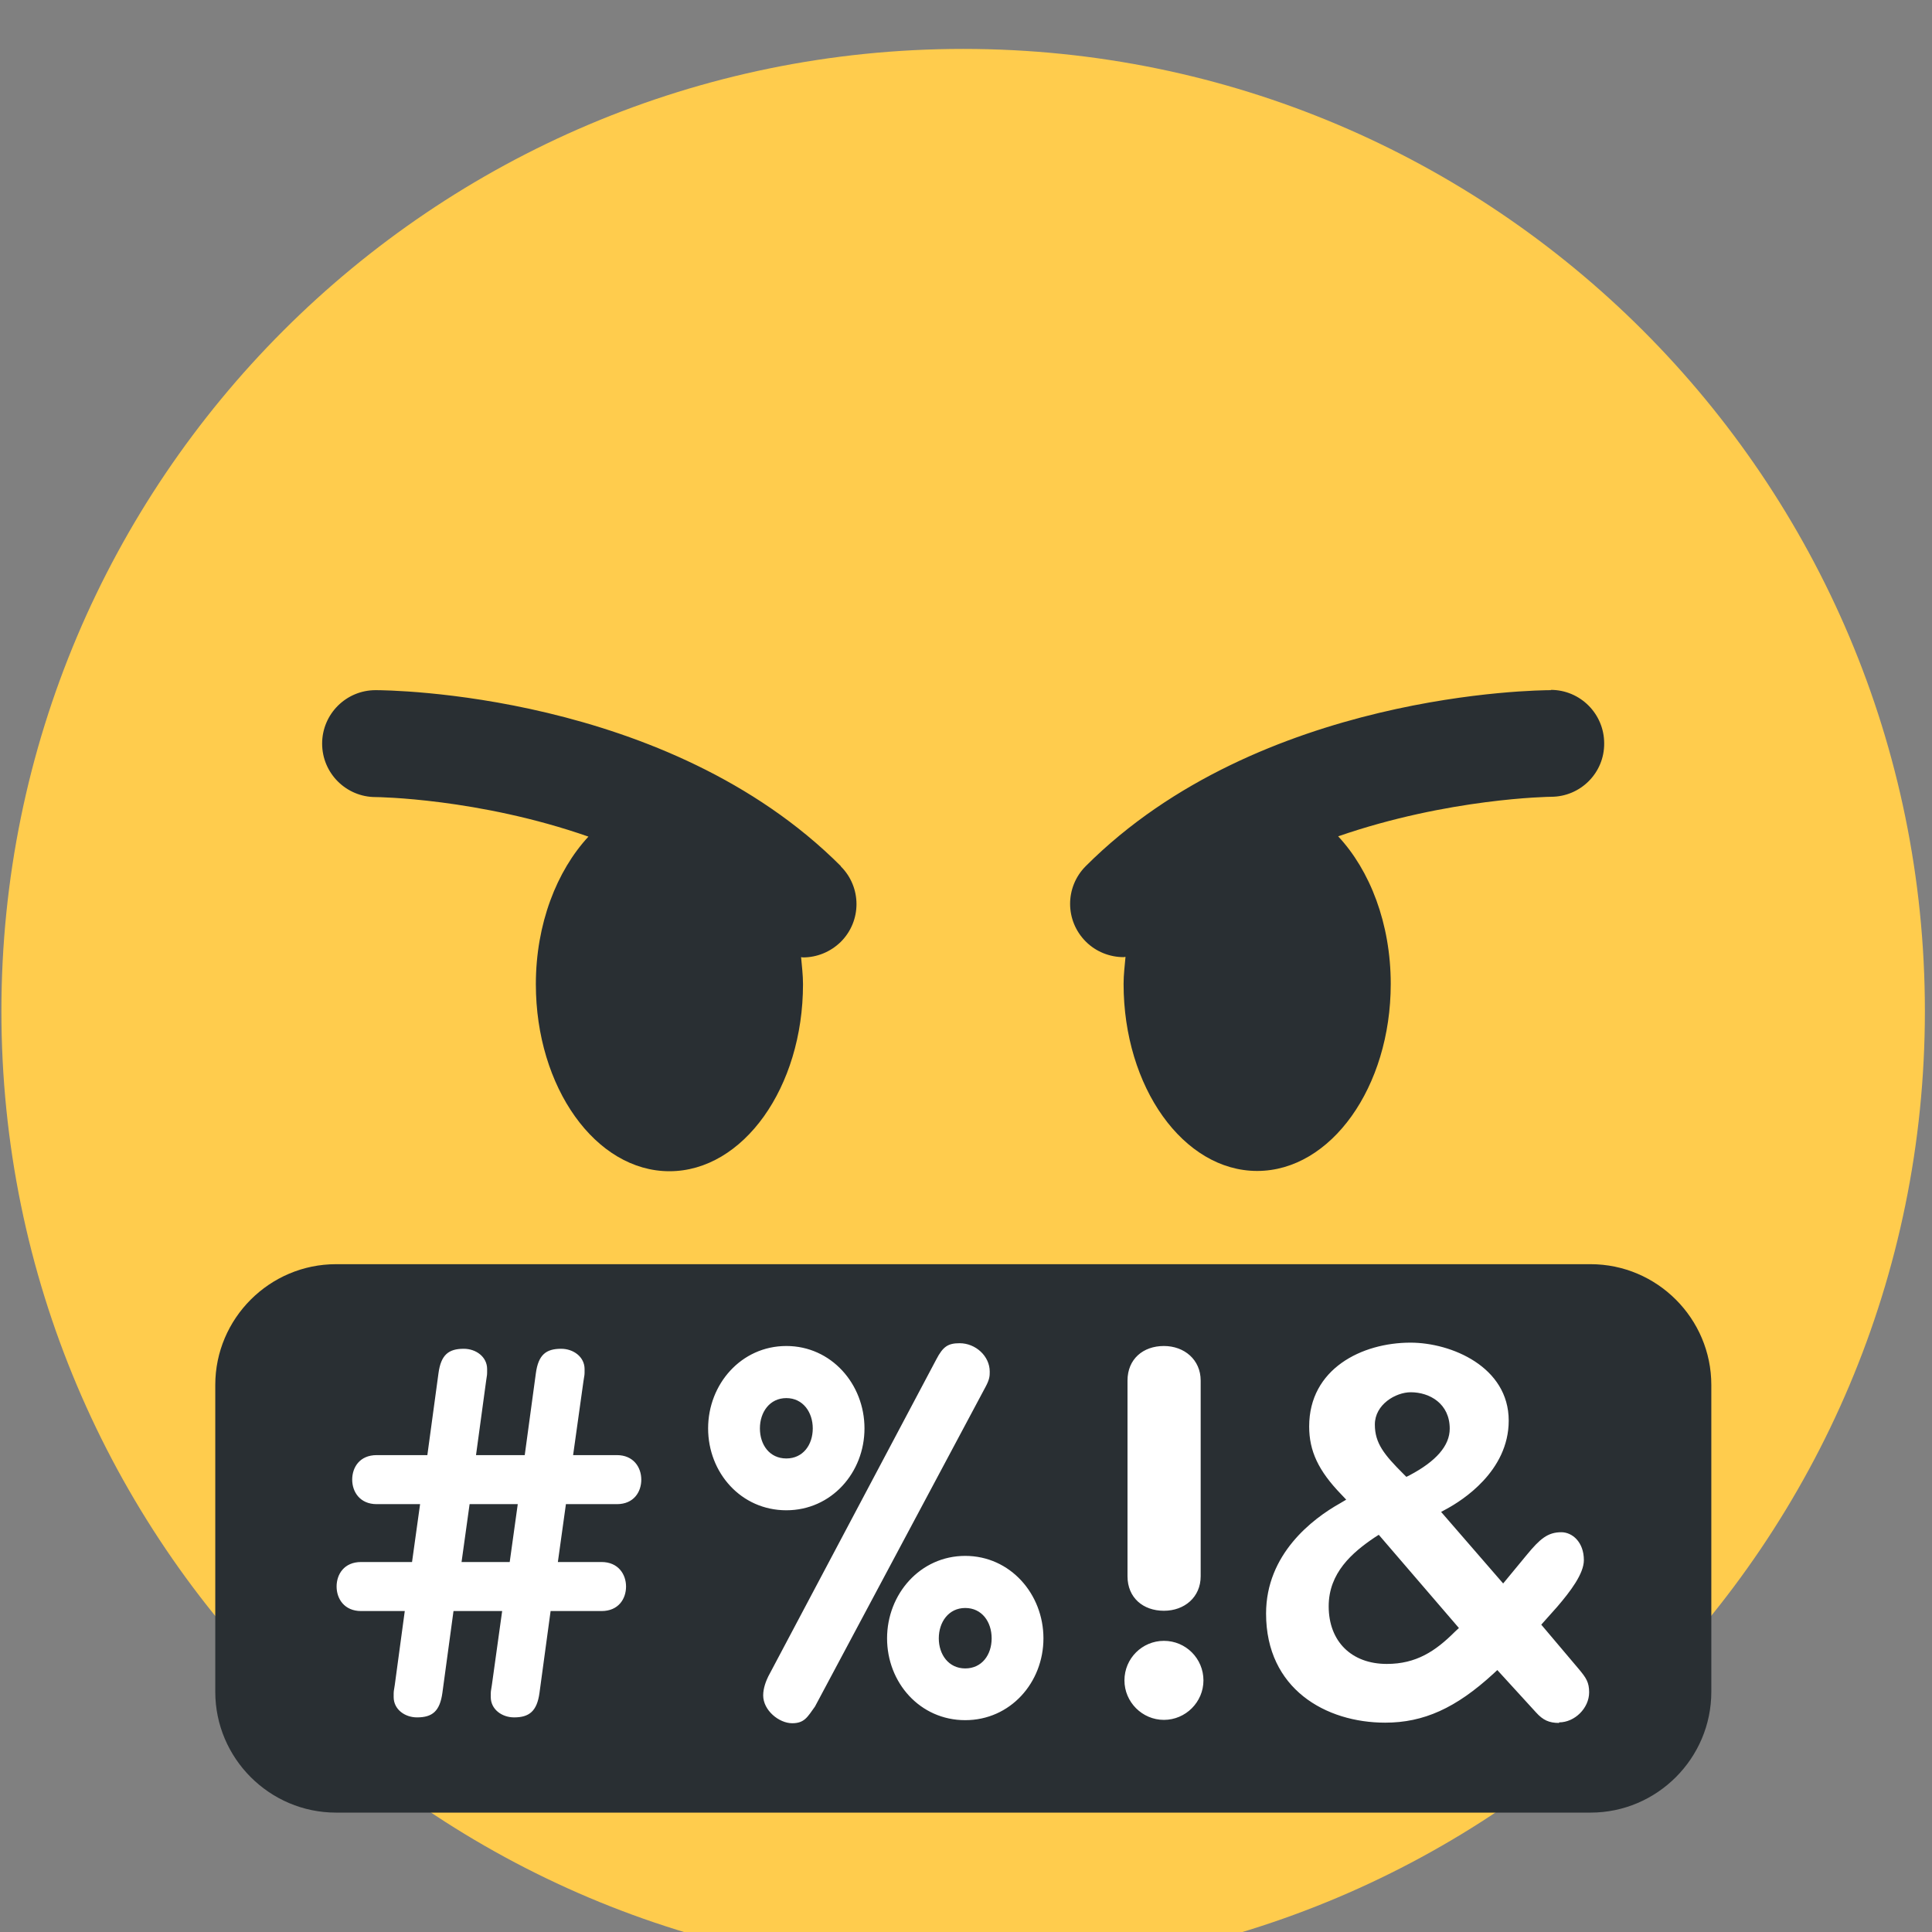 <?xml version="1.0" encoding="UTF-8" standalone="no"?>
<!DOCTYPE svg PUBLIC "-//W3C//DTD SVG 1.1//EN" "http://www.w3.org/Graphics/SVG/1.1/DTD/svg11.dtd">
<svg width="100%" height="100%" viewBox="0 0 113 113" version="1.1" xmlns="http://www.w3.org/2000/svg" xmlns:xlink="http://www.w3.org/1999/xlink" xml:space="preserve" xmlns:serif="http://www.serif.com/" style="fill-rule:evenodd;clip-rule:evenodd;stroke-linejoin:round;stroke-miterlimit:2;">
    <rect x="0" y="0" width="113" height="113" fill="#808080" stroke="none"/>
    <g transform="matrix(1,0,0,1,-4571,-743)">
        <g transform="matrix(0.692,0,0,0.585,3943.68,-4251.87)">
            <g id="icon-toxic" transform="matrix(1.445,0,0,1.71,906.663,8543.13)">
                <g transform="matrix(0,4.167,-4.167,0,112.5,0)">
                    <path d="M13.5,0C20.957,0 27,6.043 27,13.5C27,20.953 20.957,27 13.5,27C6.047,27 0,20.953 0,13.5C0,6.043 6.047,0 13.5,0" style="fill:rgb(255,204,77);fill-rule:nonzero;"/>
                </g>
                <g transform="matrix(4.167,0,0,-4.167,0,132.925)">
                    <path d="M19.113,9.492C19.078,9.629 18.238,12.777 13.5,12.777C8.762,12.777 7.922,9.629 7.887,9.492C7.844,9.328 7.918,9.16 8.066,9.078C8.211,8.996 8.395,9.019 8.516,9.136C8.531,9.152 9.98,10.527 13.5,10.527C17.02,10.527 18.473,9.148 18.484,9.136C18.555,9.066 18.652,9.027 18.75,9.027C18.812,9.027 18.875,9.043 18.934,9.074C19.082,9.16 19.152,9.328 19.113,9.492ZM11.781,20.433C9.34,22.875 5.414,22.902 5.25,22.902C4.836,22.902 4.5,22.566 4.5,22.152C4.5,21.738 4.836,21.402 5.25,21.402C5.273,21.402 6.695,21.386 8.238,20.847C7.793,20.367 7.5,19.621 7.5,18.777C7.5,17.328 8.34,16.152 9.375,16.152C10.41,16.152 11.25,17.328 11.25,18.777C11.25,18.906 11.234,19.031 11.223,19.156C11.23,19.156 11.242,19.152 11.25,19.152C11.441,19.152 11.633,19.226 11.781,19.371C12.074,19.664 12.074,20.136 11.781,20.429L11.781,20.433ZM21.75,22.902C21.586,22.902 17.66,22.875 15.219,20.433C14.926,20.14 14.926,19.668 15.219,19.375C15.363,19.23 15.559,19.156 15.75,19.156C15.758,19.156 15.77,19.16 15.777,19.16C15.766,19.035 15.75,18.91 15.75,18.781C15.75,17.332 16.59,16.156 17.625,16.156C18.66,16.156 19.5,17.332 19.5,18.781C19.5,19.629 19.207,20.375 18.762,20.851C20.305,21.386 21.727,21.406 21.75,21.406C22.164,21.406 22.5,21.742 22.496,22.156C22.496,22.57 22.16,22.906 21.746,22.906L21.75,22.902Z" style="fill:rgb(41,47,51);fill-rule:nonzero;"/>
                </g>
                <g transform="matrix(4.167,0,0,-4.167,0,174.188)">
                    <path d="M22.305,17.055L4.695,17.055C3.762,17.055 3,17.817 3,18.75L3,23.055C3,23.989 3.762,24.75 4.695,24.75L22.305,24.75C23.238,24.75 24,23.989 24,23.055L24,18.75C24,17.817 23.238,17.055 22.305,17.055Z" style="fill:rgb(41,47,51);fill-rule:nonzero;"/>
                </g>
                <g transform="matrix(4.167,0,0,-4.167,0,173.55)">
                    <path d="M5.879,21.23L5.266,21.23C5.031,21.23 4.922,21.402 4.922,21.574C4.922,21.746 5.027,21.918 5.266,21.918L5.977,21.918L6.133,23.066C6.168,23.324 6.273,23.41 6.488,23.41C6.66,23.41 6.816,23.297 6.816,23.125C6.816,23.019 6.816,23.066 6.801,22.953L6.66,21.918L7.344,21.918L7.5,23.066C7.535,23.324 7.641,23.41 7.855,23.41C8.027,23.41 8.184,23.297 8.184,23.125C8.184,23.019 8.184,23.066 8.168,22.953L8.023,21.918L8.637,21.918C8.871,21.918 8.98,21.746 8.98,21.574C8.98,21.402 8.875,21.23 8.637,21.23L7.922,21.23L7.809,20.418L8.422,20.418C8.656,20.418 8.766,20.246 8.766,20.074C8.766,19.902 8.66,19.73 8.422,19.73L7.707,19.73L7.551,18.582C7.516,18.324 7.406,18.238 7.195,18.238C7.023,18.238 6.867,18.351 6.867,18.523C6.867,18.629 6.867,18.582 6.883,18.695L7.027,19.73L6.344,19.73L6.188,18.582C6.152,18.324 6.047,18.238 5.832,18.238C5.66,18.238 5.504,18.351 5.504,18.523C5.504,18.629 5.504,18.582 5.52,18.695L5.66,19.73L5.047,19.73C4.812,19.73 4.703,19.902 4.703,20.074C4.703,20.246 4.809,20.418 5.047,20.418L5.762,20.418L5.875,21.23L5.879,21.23ZM6.457,20.418L7.133,20.418L7.246,21.23L6.57,21.23L6.457,20.418ZM9.918,22.293C9.918,22.914 10.383,23.449 11.016,23.449C11.648,23.449 12.113,22.914 12.113,22.293C12.113,21.672 11.648,21.144 11.016,21.144C10.379,21.144 9.918,21.672 9.918,22.293ZM11.387,22.293C11.387,22.519 11.25,22.718 11.016,22.718C10.781,22.718 10.645,22.519 10.645,22.293C10.645,22.062 10.781,21.871 11.016,21.871C11.25,21.871 11.387,22.062 11.387,22.293ZM13.121,23.261C13.215,23.441 13.285,23.488 13.449,23.488C13.672,23.488 13.871,23.308 13.871,23.09C13.871,23.031 13.871,22.984 13.812,22.875L11.418,18.39C11.312,18.242 11.27,18.156 11.098,18.156C10.914,18.156 10.691,18.336 10.691,18.547C10.691,18.652 10.734,18.754 10.762,18.812L13.121,23.261ZM12.43,19.347C12.43,19.968 12.895,20.504 13.527,20.504C14.16,20.504 14.625,19.968 14.625,19.347C14.625,18.726 14.16,18.199 13.527,18.199C12.891,18.199 12.43,18.726 12.43,19.347ZM13.898,19.347C13.898,19.578 13.762,19.773 13.527,19.773C13.293,19.773 13.156,19.574 13.156,19.347C13.156,19.121 13.293,18.925 13.527,18.925C13.762,18.925 13.898,19.117 13.898,19.347ZM15.762,18.757C15.762,19.066 16.012,19.312 16.316,19.312C16.625,19.312 16.871,19.062 16.871,18.757C16.871,18.453 16.621,18.203 16.316,18.203C16.012,18.203 15.762,18.453 15.762,18.757ZM15.805,22.964C15.805,23.265 16.023,23.449 16.316,23.449C16.602,23.449 16.832,23.257 16.832,22.964L16.832,20.218C16.832,19.925 16.605,19.734 16.316,19.734C16.023,19.734 15.805,19.918 15.805,20.218L15.805,22.964ZM21.863,18.16C21.723,18.16 21.637,18.199 21.539,18.308L20.996,18.902L20.941,18.851C20.414,18.367 19.961,18.164 19.422,18.164C18.59,18.164 17.75,18.636 17.75,19.695C17.75,20.527 18.398,21.023 18.789,21.242L18.875,21.293L18.805,21.367C18.484,21.699 18.355,21.976 18.355,22.32C18.355,23.129 19.094,23.496 19.777,23.496C20.352,23.496 21.156,23.156 21.156,22.402C21.156,21.687 20.492,21.277 20.293,21.168L20.207,21.121L21.078,20.117L21.41,20.519C21.594,20.742 21.703,20.836 21.895,20.836C22.047,20.836 22.211,20.699 22.211,20.445C22.211,20.254 22.023,20.007 21.836,19.789L21.613,19.539L22.145,18.91C22.242,18.793 22.285,18.73 22.285,18.59C22.285,18.367 22.082,18.168 21.863,18.168L21.863,18.16ZM19.277,20.765C18.957,20.55 18.629,20.265 18.629,19.797C18.629,19.304 18.949,18.988 19.445,18.988C19.859,18.988 20.129,19.168 20.402,19.441L20.457,19.492L19.332,20.8L19.277,20.765ZM19.781,22.8C19.57,22.8 19.277,22.629 19.277,22.347C19.277,22.086 19.406,21.925 19.68,21.652L19.719,21.613L19.766,21.636C20.137,21.832 20.328,22.05 20.328,22.289C20.328,22.64 20.047,22.8 19.781,22.8Z" style="fill:white;fill-rule:nonzero;"/>
                </g>
            </g>
        </g>
    </g>
</svg>
